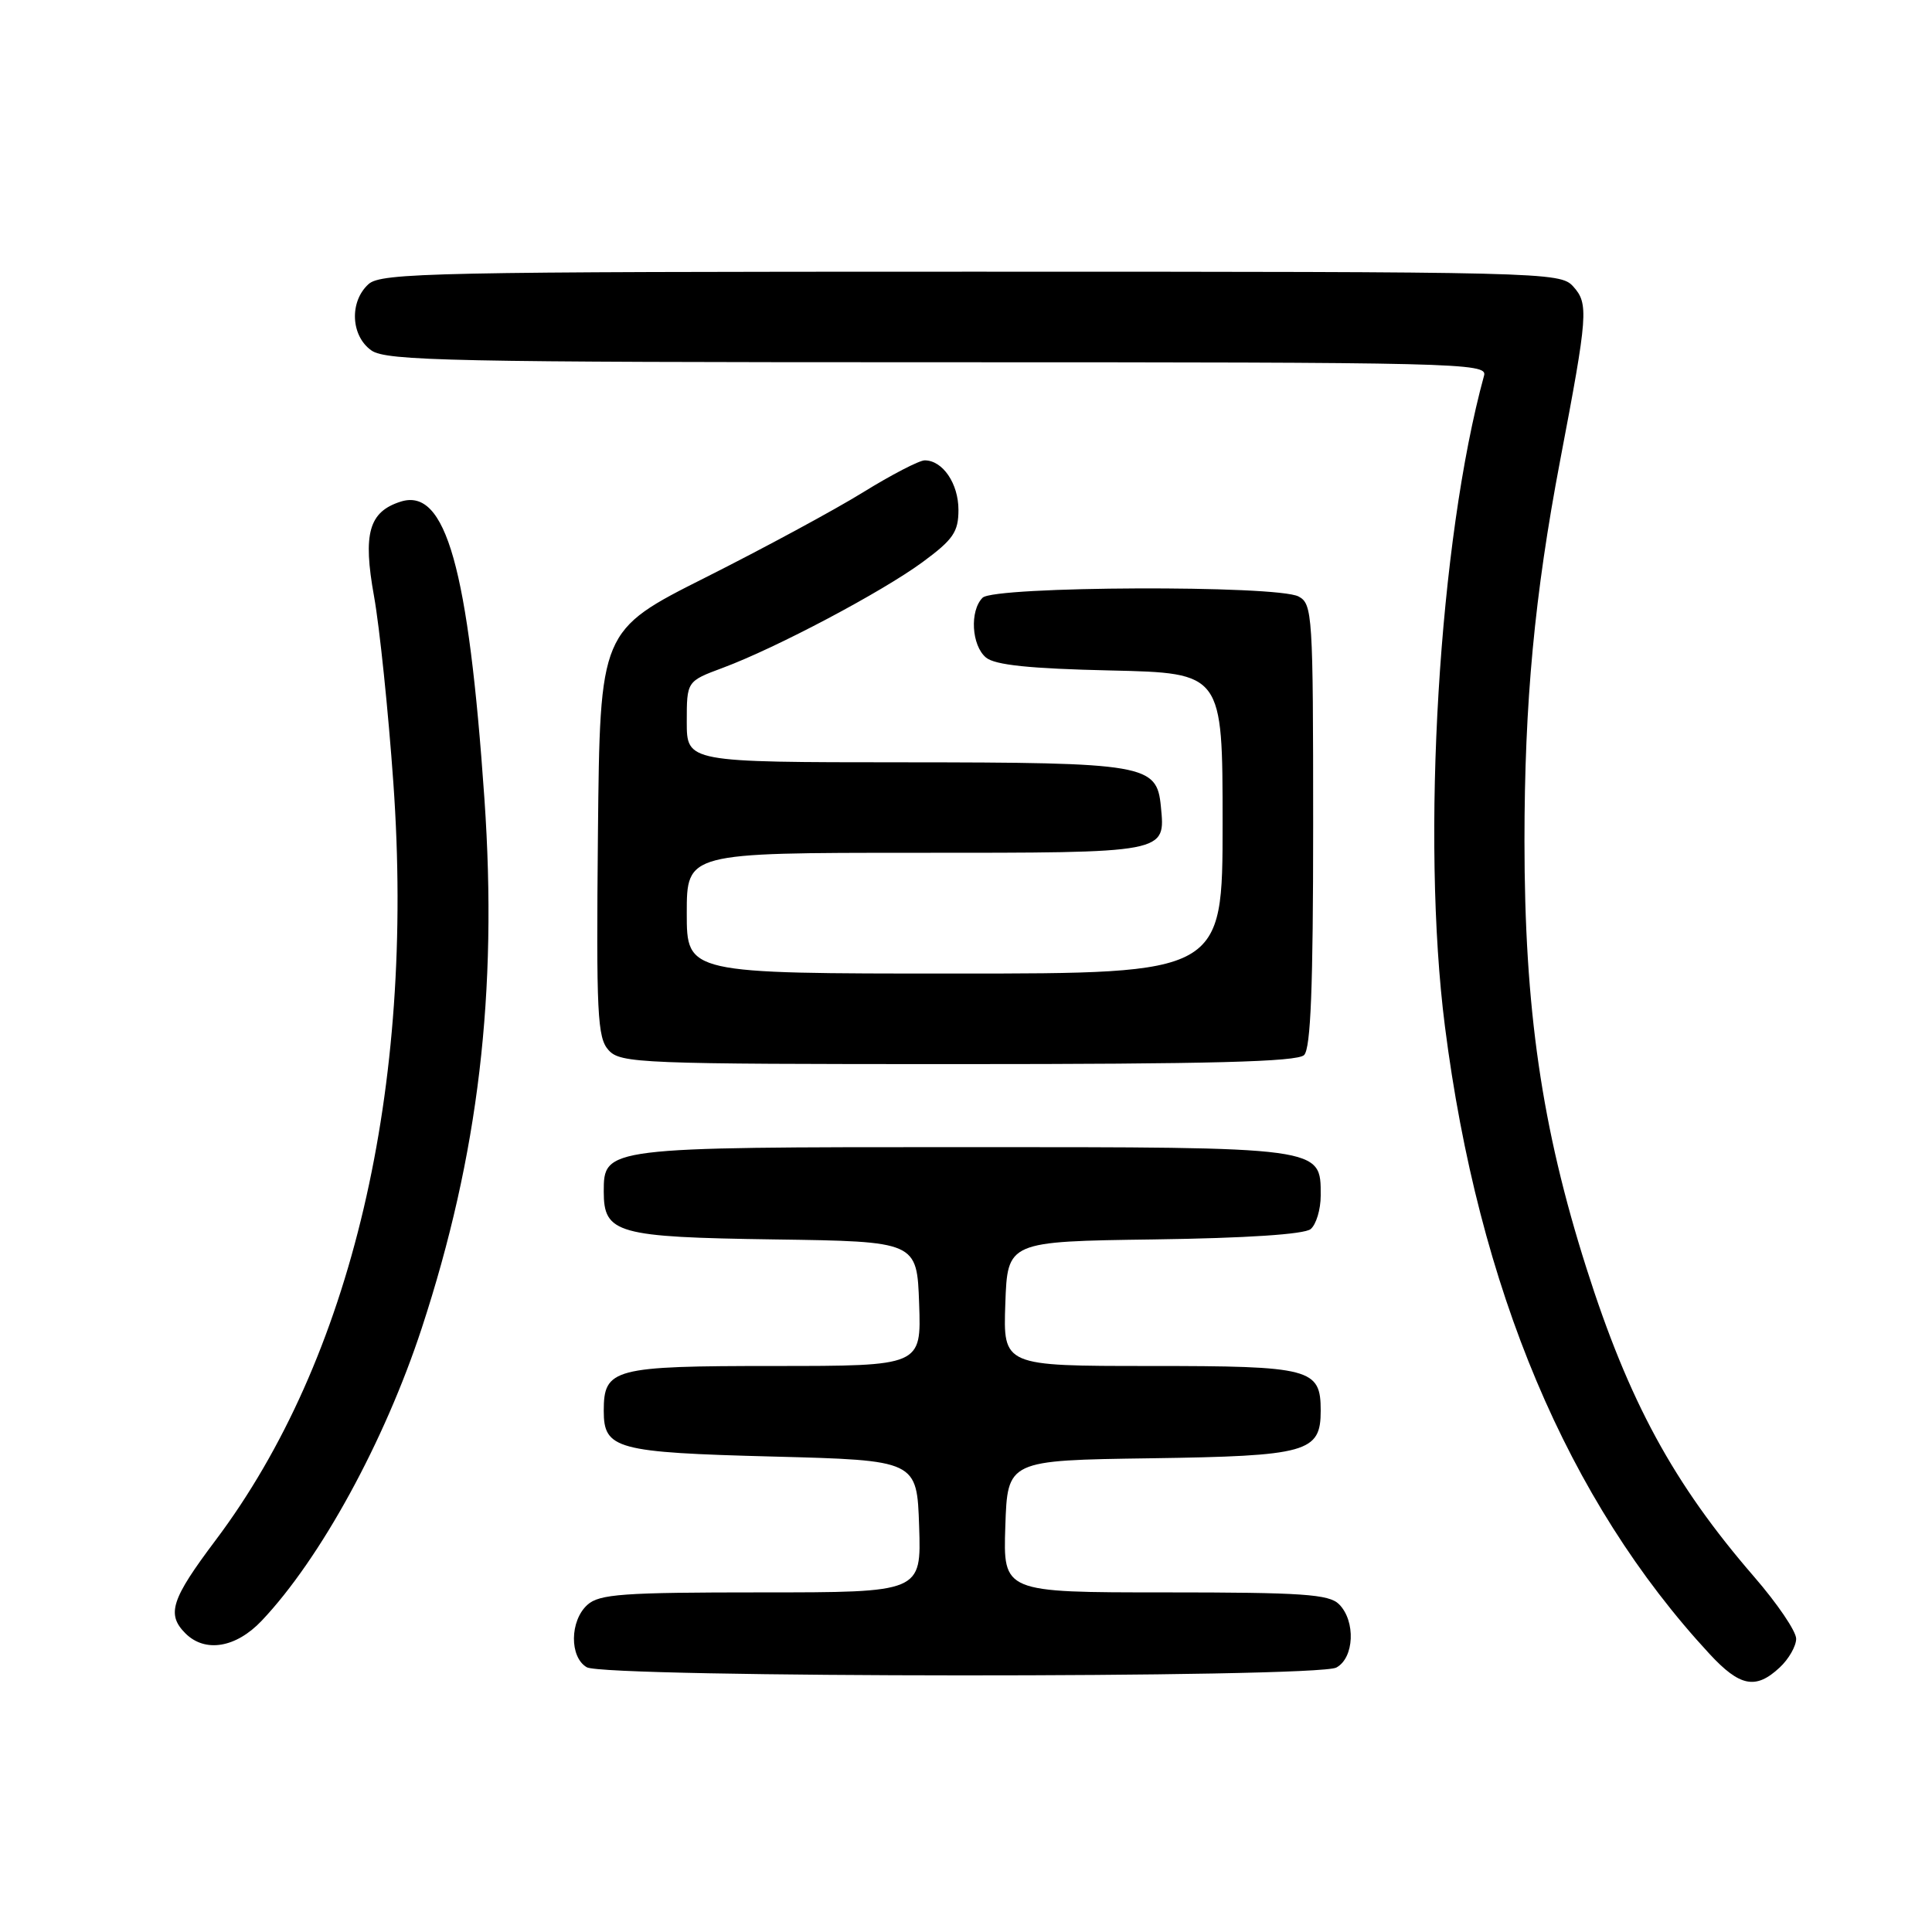 <?xml version="1.0" encoding="UTF-8" standalone="no"?>
<!DOCTYPE svg PUBLIC "-//W3C//DTD SVG 1.1//EN" "http://www.w3.org/Graphics/SVG/1.1/DTD/svg11.dtd" >
<svg xmlns="http://www.w3.org/2000/svg" xmlns:xlink="http://www.w3.org/1999/xlink" version="1.1" viewBox="0 0 256 256">
 <g >
 <path fill="currentColor"
d=" M 235.81 220.96 C 237.02 219.84 238.00 218.12 238.00 217.14 C 238.00 216.15 235.49 212.46 232.43 208.93 C 221.73 196.57 215.82 185.69 210.20 168.00 C 204.28 149.38 202.00 133.66 202.00 111.45 C 202.00 93.06 203.34 78.82 206.73 61.00 C 210.42 41.63 210.52 40.24 208.45 37.95 C 206.73 36.05 204.75 36.00 128.67 36.00 C 57.48 36.00 50.50 36.14 48.83 37.65 C 46.27 39.97 46.48 44.52 49.22 46.44 C 51.18 47.82 59.98 48.00 124.29 48.00 C 193.18 48.00 197.11 48.09 196.65 49.75 C 190.66 71.59 188.28 111.10 191.46 136.00 C 195.90 170.79 207.71 198.83 226.51 219.14 C 230.54 223.50 232.65 223.91 235.81 220.96 Z  M 177.07 220.96 C 179.45 219.69 179.66 214.80 177.43 212.57 C 176.10 211.24 172.57 211.00 154.39 211.00 C 132.92 211.00 132.92 211.00 133.21 202.25 C 133.50 193.50 133.50 193.50 152.45 193.23 C 173.26 192.93 175.00 192.44 175.00 186.92 C 175.00 181.33 173.74 181.00 152.39 181.00 C 132.92 181.00 132.92 181.00 133.21 172.75 C 133.50 164.50 133.50 164.50 152.92 164.23 C 165.19 164.06 172.84 163.55 173.67 162.86 C 174.40 162.25 175.00 160.26 175.00 158.43 C 175.00 151.93 175.53 152.00 127.50 152.00 C 80.13 152.00 80.00 152.02 80.00 157.90 C 80.00 163.44 81.73 163.93 102.55 164.23 C 121.50 164.50 121.50 164.50 121.79 172.75 C 122.08 181.00 122.08 181.00 102.61 181.00 C 81.24 181.00 80.00 181.33 80.00 186.95 C 80.00 192.01 81.63 192.46 102.40 193.00 C 121.50 193.50 121.50 193.50 121.79 202.25 C 122.08 211.00 122.08 211.00 100.87 211.00 C 82.53 211.00 79.41 211.22 77.83 212.65 C 75.49 214.77 75.45 219.58 77.75 220.92 C 80.17 222.33 174.43 222.37 177.07 220.96 Z  M 34.68 214.75 C 42.47 206.52 50.95 191.01 55.88 176.00 C 63.41 153.04 65.96 131.53 64.19 105.86 C 62.07 75.23 59.07 64.57 53.09 66.47 C 48.88 67.81 48.06 70.69 49.56 79.00 C 50.30 83.12 51.45 94.25 52.12 103.71 C 55.01 144.30 46.59 180.13 28.56 204.10 C 22.68 211.92 22.04 213.90 24.57 216.43 C 27.18 219.03 31.27 218.35 34.68 214.75 Z  M 172.80 139.80 C 173.68 138.92 174.00 130.76 174.00 109.34 C 174.00 81.43 173.91 80.02 172.07 79.04 C 169.21 77.51 131.74 77.66 130.20 79.20 C 128.47 80.93 128.73 85.53 130.65 87.13 C 131.84 88.12 136.45 88.60 147.15 88.84 C 162.00 89.18 162.00 89.18 162.00 109.09 C 162.00 129.00 162.00 129.00 126.50 129.00 C 91.00 129.00 91.00 129.00 91.00 121.00 C 91.00 113.00 91.00 113.00 121.38 113.00 C 154.85 113.00 154.42 113.08 153.82 106.84 C 153.28 101.28 151.84 101.03 119.75 101.01 C 91.00 101.00 91.00 101.00 91.00 95.64 C 91.00 90.27 91.00 90.27 95.75 88.50 C 102.85 85.86 116.86 78.44 122.25 74.48 C 126.31 71.49 127.00 70.48 127.00 67.56 C 127.00 64.07 124.91 61.00 122.53 61.00 C 121.80 61.00 118.12 62.91 114.35 65.24 C 110.58 67.57 101.20 72.64 93.50 76.51 C 79.50 83.55 79.50 83.55 79.23 110.43 C 79.00 134.38 79.15 137.51 80.64 139.15 C 82.22 140.90 84.81 141.00 126.95 141.00 C 160.35 141.00 171.90 140.70 172.80 139.80 Z "/>
</g>
</svg>